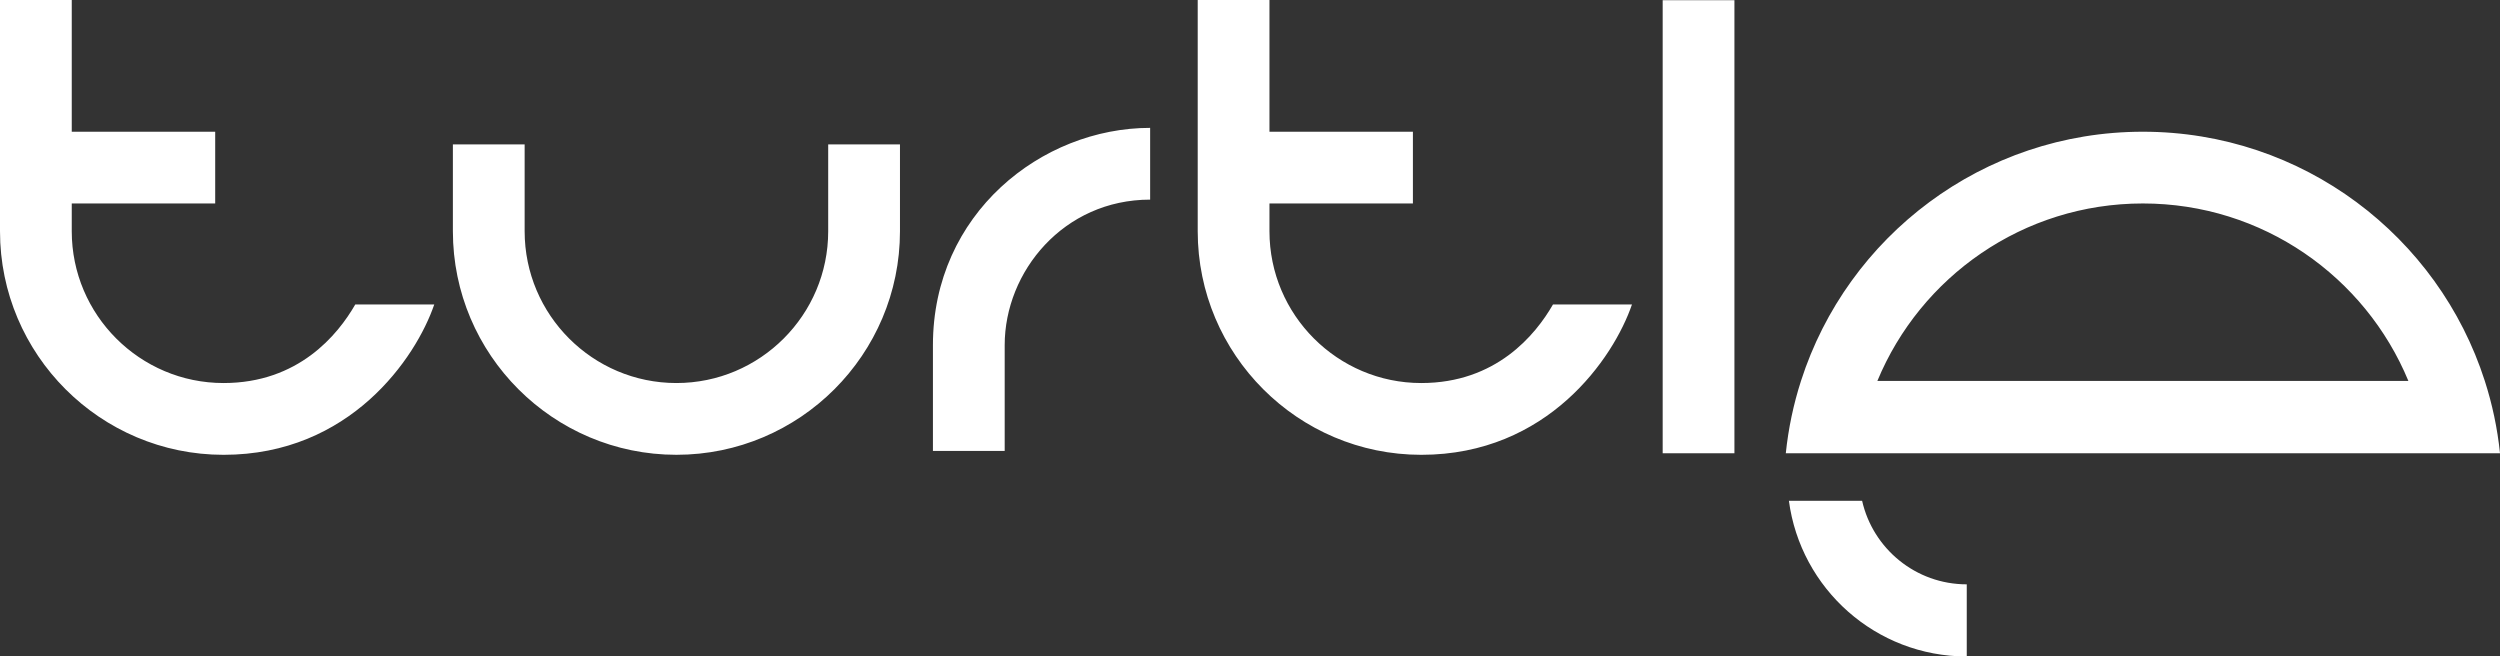 <svg xmlns="http://www.w3.org/2000/svg" viewBox="0 0 398.567 104.659">
  <rect x="0" y="0" width="398.567" height="104.659" fill="#333333" stroke="none"/>
  <g fill="#fff">
    <path d="M226.589 61.067c-13.346 0-24.203-10.857-24.203-24.199v-4.427h22.869V21h-22.869V0h-11.439v36.869c0 19.649 15.986 35.641 35.643 35.641 20.158 0 30.67-15.432 33.589-23.97h-12.592c-2.794 4.868-9.082 12.527-20.998 12.527zM296.871 79.84h-11.672c1.857 14.013 13.85 24.819 28.355 24.819v-11.5c-8.14 0-14.959-5.695-16.683-13.319zM396.144 60.728C388.753 37.685 367.139 21 341.632 21c-25.5 0-47.113 16.685-54.506 39.728-1.188 3.697-2.01 7.557-2.422 11.534h113.863c-.411-3.977-1.233-7.837-2.423-11.534zm-96.84 0c6.875-16.605 23.239-28.29 42.328-28.29 19.092 0 35.455 11.684 42.328 28.29h-84.656zM132.037 36.867c0 13.343-10.854 24.199-24.197 24.199S83.642 50.21 83.642 36.867V23.018h-11.44v13.849c0 19.651 15.985 35.64 35.638 35.64s35.64-15.989 35.64-35.64V23.018h-11.443v13.849zM35.642 61.067c-13.347 0-24.203-10.857-24.203-24.199v-4.427h22.869V21H11.439V0H0v36.869C0 56.518 15.987 72.51 35.643 72.51c20.156 0 30.672-15.432 33.59-23.97H56.64c-2.796 4.868-9.082 12.527-20.998 12.527zM148.734 55.014v16.877h11.44V55.014c0-11.712 9.396-23.188 23.189-23.188v-11.44c-17.315 0-34.629 13.69-34.629 34.628zM265.076.032h11.438v72.23h-11.438z"/>
  </g>
</svg>
